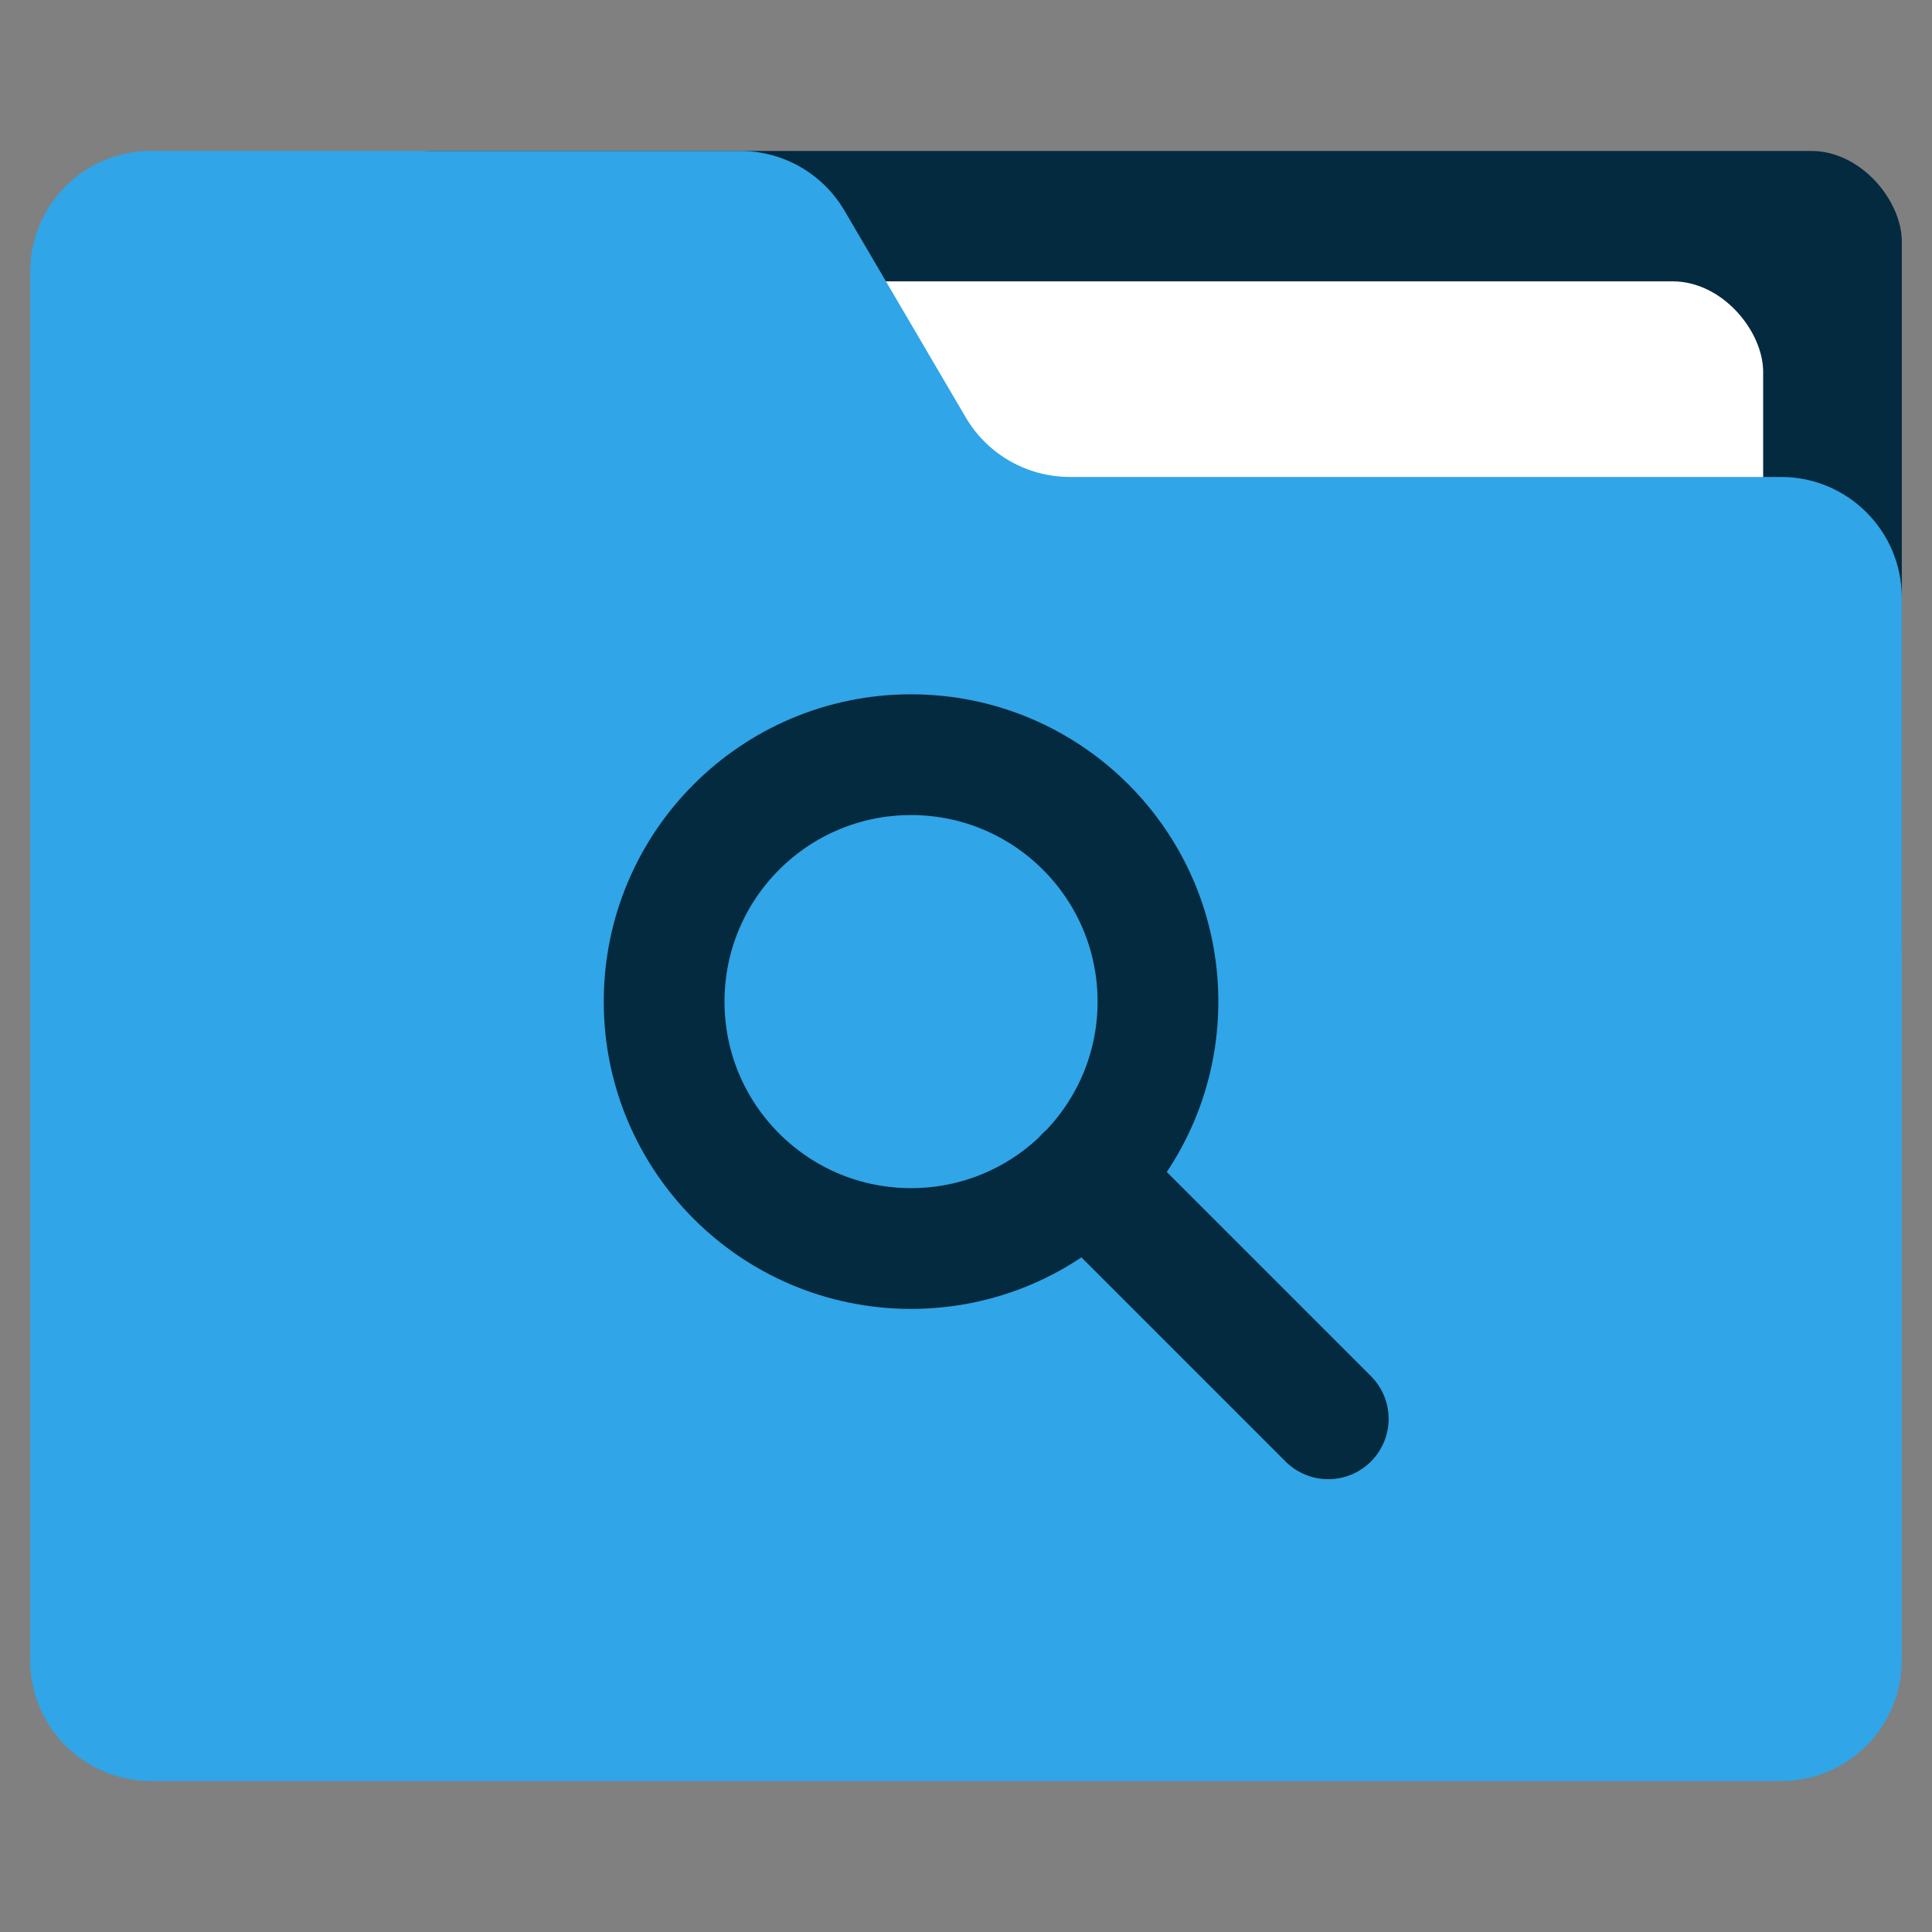<svg width="64" height="64" viewBox="0 0 64 64" fill="none" xmlns="http://www.w3.org/2000/svg">
<rect x="0" y="0" width="64" height="64" fill="#808080" stroke="none"/>
<rect x="11.333" y="5" width="51.667" height="29.16" rx="3" fill="#042A3F"/>
<rect x="3.296" y="9.32" width="55.111" height="39.96" rx="3" fill="white"/>
<path d="M1 9C1 6.791 2.791 5 5 5H24.523C25.943 5 27.256 5.752 27.974 6.977L31.989 13.823C32.707 15.048 34.02 15.8 35.44 15.8H59C61.209 15.8 63 17.591 63 19.8V55C63 57.209 61.209 59 59 59H5C2.791 59 1 57.209 1 55V9Z" fill="#30A5E7"/>
<path d="M44 47L35.956 38.956M38.359 33.179C38.359 37.697 34.697 41.359 30.179 41.359C25.662 41.359 22 37.697 22 33.179C22 28.662 25.662 25 30.179 25C34.697 25 38.359 28.662 38.359 33.179Z" stroke="#042A3F" stroke-width="4" stroke-linecap="round" stroke-linejoin="round"/>
</svg>
